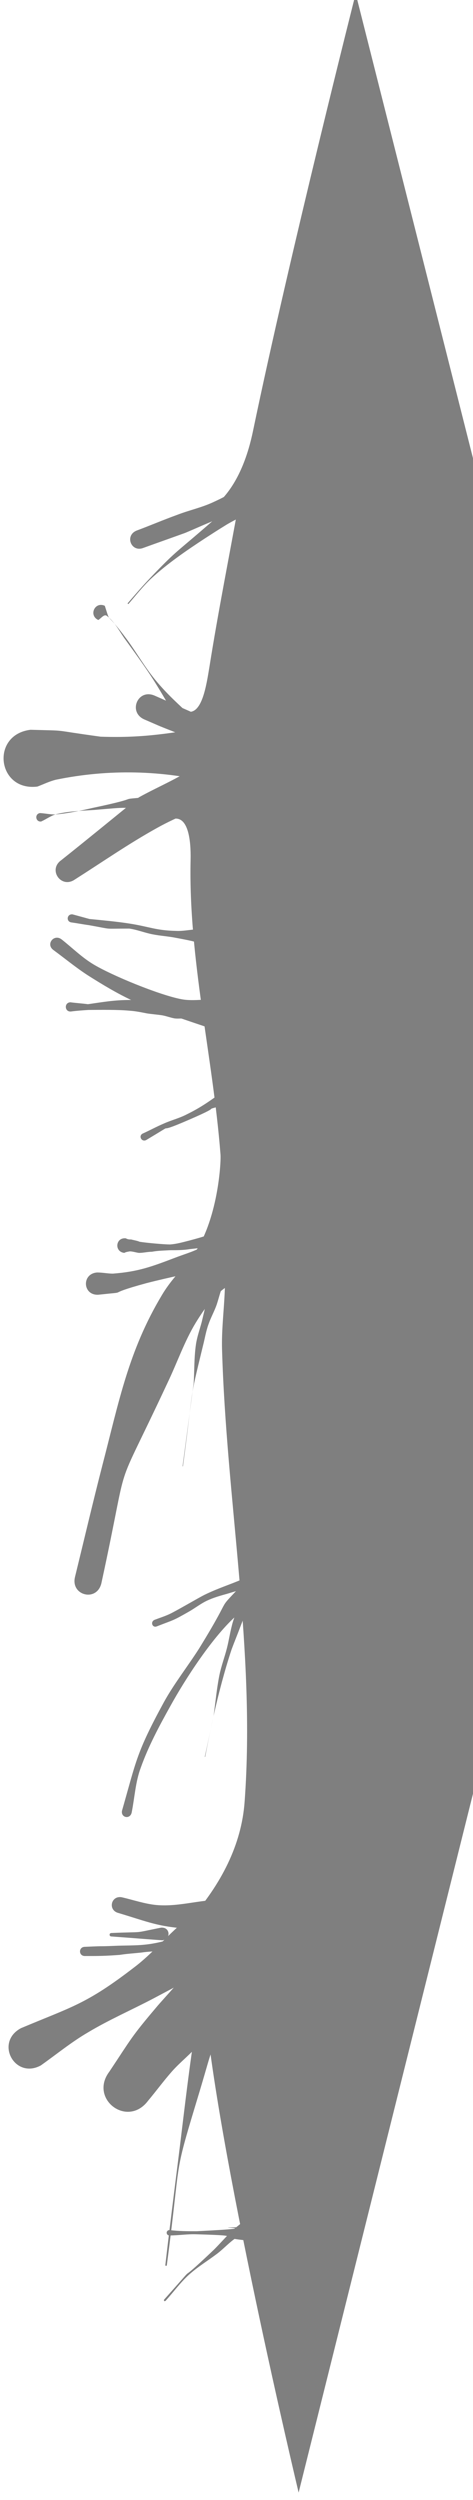 <?xml version="1.0" encoding="UTF-8" standalone="no"?>
<svg
   xmlns:dc="http://purl.org/dc/elements/1.1/"
   xmlns:cc="http://creativecommons.org/ns#"
   xmlns:rdf="http://www.w3.org/1999/02/22-rdf-syntax-ns#"
   xmlns:svg="http://www.w3.org/2000/svg"
   xmlns="http://www.w3.org/2000/svg"
   xmlns:sodipodi="http://sodipodi.sourceforge.net/DTD/sodipodi-0.dtd"
   xmlns:inkscape="http://www.inkscape.org/namespaces/inkscape"
   width="1.551mm"
   height="8.181mm"
   viewBox="0 0 1.551 8.181"
   version="1.1"
   id="svg8177"
   inkscape:version="1.0 (4035a4fb49, 2020-05-01)"
   sodipodi:docname="scroll_bar - background_detail_3.svg"
   inkscape:export-filename="D:\Calcatz\Icon Pack\Adventure Narative Inspired by Arrival\GUI\Obtain Logogram\png\scroll_bar - background_detail_3.png"
   inkscape:export-xdpi="96"
   inkscape:export-ydpi="96">
  <defs
     id="defs8171" />
  <sodipodi:namedview
     id="base"
     pagecolor="#ffffff"
     bordercolor="#666666"
     borderopacity="1.0"
     inkscape:pageopacity="0.0"
     inkscape:pageshadow="2"
     inkscape:zoom="7.2801812"
     inkscape:cx="-12.417137"
     inkscape:cy="19.448784"
     inkscape:document-units="mm"
     inkscape:current-layer="layer1"
     inkscape:document-rotation="0"
     showgrid="false"
     fit-margin-top="0"
     fit-margin-left="0"
     fit-margin-right="0"
     fit-margin-bottom="0"
     inkscape:window-width="1366"
     inkscape:window-height="705"
     inkscape:window-x="-8"
     inkscape:window-y="-8"
     inkscape:window-maximized="1" />
  <g
     inkscape:label="Layer 1"
     inkscape:groupmode="layer"
     id="layer1"
     transform="translate(-105.058,-144.076)">
    <g
       id="g5638"
       transform="matrix(0,1.256,-1.256,0,298.999,-184.635)"
       style="fill:#7f7f7f;fill-opacity:1">
      <path
         style="fill:#7f7f7f;fill-opacity:1;stroke:none;stroke-width:0.265px;stroke-linecap:butt;stroke-linejoin:miter;stroke-opacity:1"
         d="m 261.696,153.483 c 0,0 0.674,0.171 1.139,0.268 0.058,0.012 0.134,0.036 0.185,0.088 0.005,0.005 -0.009,-0.053 -0.003,-0.052 0.144,0.026 0.289,0.055 0.434,0.078 0.048,0.008 0.122,0.019 0.116,0.056 -0.005,0.029 0.085,-0.028 0.114,-0.025 0.04,0.004 0.178,0.106 0.166,0.067 -0.013,-0.043 0.055,-0.05 0.105,-0.049 0.257,0.006 0.512,-0.058 0.768,-0.078 0.021,-0.002 0.176,0.007 0.265,0.073 0.037,0.027 -0.062,-0.069 -0.009,-0.079 0.082,-0.015 0.167,0.004 0.25,0.002 0.394,-0.011 0.788,-0.088 1.181,-0.059 0.111,0.008 0.214,0.06 0.31,0.145 0.048,0.042 0.141,-0.035 0.204,-0.04 0.373,-0.028 1.286,-0.246 1.286,-0.246 l -1.824,-0.456 -3.426,-0.012 z"
         id="path5584"
         sodipodi:nodetypes="cssssssssssssssscccc" />
      <path
         style="fill:#7f7f7f;fill-opacity:1;stroke:none;stroke-width:0.702;stroke-linecap:round;stroke-miterlimit:4;stroke-dasharray:none;stroke-opacity:1;paint-order:markers stroke fill"
         id="path5586"
         d="m 263.543,153.713 c 0.167,0.263 -0.167,-0.251 0.156,0.173 0.038,0.05 0.061,0.109 0.091,0.163 0.055,0.068 0.11,0.135 0.164,0.203 0.025,0.035 0.075,-2.7e-4 0.05,-0.036 v 0 c -0.045,-0.071 -0.093,-0.14 -0.134,-0.214 -0.032,-0.057 -0.053,-0.119 -0.083,-0.176 -0.034,-0.066 -0.077,-0.127 -0.111,-0.194 -0.057,-0.095 -0.191,-0.014 -0.134,0.08 z" />
      <path
         style="fill:#7f7f7f;fill-opacity:1;stroke:none;stroke-width:0.702;stroke-linecap:round;stroke-miterlimit:4;stroke-dasharray:none;stroke-opacity:1;paint-order:markers stroke fill"
         id="path5588"
         d="m 263.605,153.852 c 0.017,0.113 0.031,0.18 0.027,0.297 -0.019,0.139 -0.015,0.077 -0.018,0.183 0.013,0.105 0.161,0.087 0.148,-0.018 v 0 c -0.006,-0.016 -0.014,-0.032 -0.018,-0.049 -0.028,-0.137 -0.025,-0.277 0.009,-0.413 0,-0.105 -0.148,-0.105 -0.148,0 z" />
      <path
         style="fill:#7f7f7f;fill-opacity:1;stroke:none;stroke-width:0.702;stroke-linecap:round;stroke-miterlimit:4;stroke-dasharray:none;stroke-opacity:1;paint-order:markers stroke fill"
         id="path5590"
         d="m 266.665,153.851 c 0.018,0.026 0.032,0.054 0.052,0.078 0.038,0.046 0.086,0.085 0.122,0.133 0.096,0.125 0.102,0.162 0.158,0.295 0.037,0.069 0.134,0.016 0.097,-0.052 v 0 c -0.029,-0.041 -0.061,-0.08 -0.086,-0.123 -0.033,-0.055 -0.059,-0.115 -0.089,-0.172 -0.07,-0.132 -0.063,-0.119 -0.119,-0.212 -0.038,-0.096 -0.175,-0.042 -0.136,0.054 z" />
      <path
         style="fill:#7f7f7f;fill-opacity:1;stroke:none;stroke-width:0.702;stroke-linecap:round;stroke-miterlimit:4;stroke-dasharray:none;stroke-opacity:1;paint-order:markers stroke fill"
         id="path5592"
         d="m 266.765,153.883 c 0.013,0.002 0.029,-0.001 0.041,0.005 0.025,0.013 0.121,0.103 0.136,0.115 0.079,0.067 0.081,0.065 0.168,0.123 0.071,0.054 0.148,-0.047 0.076,-0.101 v 0 c -0.025,-0.021 -0.051,-0.04 -0.076,-0.062 -0.025,-0.022 -0.046,-0.05 -0.072,-0.071 -0.026,-0.021 -0.058,-0.035 -0.084,-0.056 -0.026,-0.021 -0.048,-0.047 -0.072,-0.07 -0.025,-0.019 -0.049,-0.038 -0.074,-0.057 -0.123,-0.031 -0.166,0.143 -0.043,0.174 z" />
      <path
         style="fill:#7f7f7f;fill-opacity:1;stroke:none;stroke-width:0.702;stroke-linecap:round;stroke-miterlimit:4;stroke-dasharray:none;stroke-opacity:1;paint-order:markers stroke fill"
         id="path5594"
         d="m 264.894,153.834 c 0.072,0.041 0.122,0.113 0.193,0.155 0.145,0.087 0.277,0.112 0.442,0.155 0.097,0.025 0.195,0.048 0.293,0.072 0.048,0.011 0.065,-0.057 0.016,-0.069 v 0 c -0.368,-0.08 -0.2,-0.022 -0.523,-0.173 -0.052,-0.025 -0.108,-0.044 -0.157,-0.074 -0.089,-0.055 -0.091,-0.077 -0.137,-0.155 -0.064,-0.089 -0.189,7.9e-4 -0.126,0.09 z" />
      <path
         style="fill:#7f7f7f;fill-opacity:1;stroke:none;stroke-width:0.702;stroke-linecap:round;stroke-miterlimit:4;stroke-dasharray:none;stroke-opacity:1;paint-order:markers stroke fill"
         id="path5596"
         d="m 263.603,153.79 c -0.004,0.023 -0.006,0.046 -0.012,0.068 -0.006,0.021 -0.017,0.04 -0.026,0.06 -0.013,0.03 -0.027,0.06 -0.04,0.09 -0.019,0.044 0.043,0.07 0.062,0.027 v 0 c 0.025,-0.058 0.011,-0.024 0.038,-0.092 0.008,-0.02 0.014,-0.042 0.024,-0.061 0.009,-0.018 0.022,-0.035 0.034,-0.052 0.028,-0.055 -0.051,-0.095 -0.078,-0.039 z" />
      <path
         style="fill:#7f7f7f;fill-opacity:1;stroke:none;stroke-width:0.702;stroke-linecap:round;stroke-miterlimit:4;stroke-dasharray:none;stroke-opacity:1;paint-order:markers stroke fill"
         id="path5598"
         d="m 264.917,153.839 c 0.013,0.013 0.03,0.023 0.04,0.038 0.015,0.023 0.022,0.05 0.032,0.076 0.024,0.063 0.037,0.098 0.042,0.164 0,0.013 -0.003,0.027 -0.003,0.041 0.003,0.041 0.06,0.038 0.058,-0.003 v 0 c -0.01,-0.093 0.003,-0.004 -0.03,-0.125 -0.008,-0.031 -0.015,-0.062 -0.022,-0.094 -0.025,-0.112 -0.007,-0.062 -0.045,-0.145 -0.034,-0.051 -0.107,-0.003 -0.073,0.049 z" />
      <path
         style="fill:#7f7f7f;fill-opacity:1;stroke:none;stroke-width:0.702;stroke-linecap:round;stroke-miterlimit:4;stroke-dasharray:none;stroke-opacity:1;paint-order:markers stroke fill"
         id="path5600"
         d="m 266.961,153.893 c 0.022,0.004 0.044,0.009 0.066,0.013 0.091,0.014 0.214,0.028 0.302,0.039 0.095,0.012 0.19,0.024 0.285,0.035 0.003,2.7e-4 0.003,-0.004 0,-0.004 v 0 c -0.303,-0.04 -0.216,-0.014 -0.454,-0.086 -0.127,-0.038 -0.089,-0.022 -0.176,-0.069 -0.051,-0.017 -0.075,0.055 -0.024,0.072 z" />
      <path
         style="fill:#7f7f7f;fill-opacity:1;stroke:none;stroke-width:0.702;stroke-linecap:round;stroke-miterlimit:4;stroke-dasharray:none;stroke-opacity:1;paint-order:markers stroke fill"
         id="path5602"
         d="m 266.663,153.816 c -0.005,0.064 0.019,0.124 0.013,0.188 -0.003,0.03 -0.013,0.059 -0.02,0.089 -0.006,0.029 0.034,0.038 0.041,0.009 v 0 c 0.024,-0.08 0.035,-0.101 0.041,-0.181 0.003,-0.021 -0.003,-0.042 -0.003,-0.063 0,-0.014 0.005,-0.028 0.007,-0.042 0,-0.057 -0.08,-0.057 -0.08,0 z" />
      <path
         style="fill:#7f7f7f;fill-opacity:1;stroke:none;stroke-width:0.702;stroke-linecap:round;stroke-miterlimit:4;stroke-dasharray:none;stroke-opacity:1;paint-order:markers stroke fill"
         id="path5604"
         d="m 265.819,153.759 c 0.114,0.105 0.022,0.03 0.189,0.133 0.047,0.03 0.091,0.065 0.14,0.092 0.132,0.072 0.153,0.072 0.282,0.109 0.018,0.004 0.024,-0.02 0.006,-0.025 v 0 c -0.04,-0.008 -0.081,-0.01 -0.118,-0.024 -0.056,-0.02 -0.108,-0.048 -0.16,-0.077 -0.069,-0.038 -0.184,-0.112 -0.239,-0.176 -0.019,-0.023 -0.028,-0.052 -0.041,-0.079 -0.032,-0.041 -0.091,0.004 -0.059,0.045 z" />
      <path
         style="fill:#7f7f7f;fill-opacity:1;stroke:none;stroke-width:0.702;stroke-linecap:round;stroke-miterlimit:4;stroke-dasharray:none;stroke-opacity:1;paint-order:markers stroke fill"
         id="path5606"
         d="m 264.317,153.859 c -5.3e-4,0.026 0.004,0.053 -10e-4,0.079 -0.011,0.058 -0.062,0.182 -0.091,0.23 -0.018,0.03 -0.043,0.055 -0.065,0.083 -0.015,0.02 0.013,0.042 0.028,0.021 v 0 c 0.022,-0.03 0.046,-0.059 0.066,-0.09 0.024,-0.038 0.047,-0.076 0.066,-0.117 0.013,-0.027 0.06,-0.167 0.073,-0.206 0,-0.054 -0.076,-0.054 -0.076,0 z" />
      <path
         style="fill:#7f7f7f;fill-opacity:1;stroke:none;stroke-width:0.702;stroke-linecap:round;stroke-miterlimit:4;stroke-dasharray:none;stroke-opacity:1;paint-order:markers stroke fill"
         id="path5608"
         d="m 262.948,153.757 c 0.039,0.038 0.047,0.041 0.073,0.098 0.014,0.03 0.021,0.063 0.033,0.094 0.013,0.036 0.028,0.071 0.041,0.106 0.013,0.032 0.058,0.014 0.045,-0.018 v 0 c -0.013,-0.036 -0.026,-0.073 -0.039,-0.109 -0.013,-0.031 -0.027,-0.061 -0.039,-0.093 -0.009,-0.024 -0.013,-0.05 -0.022,-0.074 -0.005,-0.015 -0.013,-0.028 -0.019,-0.043 -0.026,-0.052 -0.1,-0.015 -0.074,0.037 z" />
      <path
         style="fill:#7f7f7f;fill-opacity:1;stroke:none;stroke-width:0.702;stroke-linecap:round;stroke-miterlimit:4;stroke-dasharray:none;stroke-opacity:1;paint-order:markers stroke fill"
         id="path5610"
         d="m 263.034,153.813 c 0.041,0.051 0.01,0.013 0.064,0.076 0.055,0.064 0.053,0.066 0.121,0.131 0.021,0.02 0.043,0.039 0.065,0.058 10e-4,0.001 0.003,-5.3e-4 0.002,-0.002 v 0 c -0.022,-0.019 -0.045,-0.037 -0.065,-0.058 -0.039,-0.042 -0.074,-0.093 -0.106,-0.142 -0.011,-0.017 -0.022,-0.034 -0.033,-0.052 -0.007,-0.011 -0.013,-0.023 -0.019,-0.034 -0.015,-0.021 -0.045,2.1e-4 -0.03,0.021 z" />
      <path
         style="fill:#7f7f7f;fill-opacity:1;stroke:none;stroke-width:0.702;stroke-linecap:round;stroke-miterlimit:4;stroke-dasharray:none;stroke-opacity:1;paint-order:markers stroke fill"
         id="path5612"
         d="m 263.789,154.024 c 0.009,0.096 -0.002,0.001 0.028,0.143 0.007,0.031 0.014,0.062 0.017,0.093 0.002,0.016 -0.002,0.031 -0.003,0.047 0.002,0.015 0.024,0.012 0.022,-0.003 v 0 c -0.007,-0.015 -0.017,-0.028 -0.02,-0.043 -0.007,-0.031 -0.008,-0.063 -0.01,-0.094 -0.008,-0.095 -0.007,-0.072 -1.4e-4,-0.142 0,-0.024 -0.033,-0.024 -0.033,0 z" />
      <path
         style="fill:#7f7f7f;fill-opacity:1;stroke:none;stroke-width:0.702;stroke-linecap:round;stroke-miterlimit:4;stroke-dasharray:none;stroke-opacity:1;paint-order:markers stroke fill"
         id="path5614"
         d="m 263.58,153.911 c -0.032,0.034 -0.058,0.064 -0.097,0.096 -0.033,0.027 -0.07,0.048 -0.104,0.073 -0.08,0.059 -0.036,0.041 -0.088,0.058 -0.012,0.026 0.025,0.043 0.037,0.017 v 0 c -0.004,-0.007 -0.016,-0.015 -0.011,-0.022 0.016,-0.022 0.043,-0.034 0.064,-0.05 0.095,-0.069 0.103,-0.073 0.2,-0.13 0.009,-0.005 0.018,-0.01 0.027,-0.015 0.02,-0.02 -0.008,-0.048 -0.028,-0.028 z" />
      <path
         style="fill:#7f7f7f;fill-opacity:1;stroke:none;stroke-width:0.702;stroke-linecap:round;stroke-miterlimit:4;stroke-dasharray:none;stroke-opacity:1;paint-order:markers stroke fill"
         id="path5616"
         d="m 264.326,153.929 c 7.9e-4,0.008 0.002,0.016 0.002,0.025 -1.9e-4,0.011 -0.002,0.021 -0.003,0.032 -0.004,0.036 -0.008,0.048 -0.007,0.086 1.3e-4,0.042 0.005,0.068 0.011,0.11 -0.002,0.015 -0.003,0.031 -0.005,0.046 10e-4,0.017 0.026,0.015 0.024,-0.002 v 0 c -0.002,-0.015 -0.003,-0.03 -0.004,-0.045 -2.1e-4,-0.032 -10e-4,-0.076 0.002,-0.108 10e-4,-0.015 0.004,-0.03 0.007,-0.045 0.002,-0.013 0.003,-0.027 0.005,-0.04 0.002,-0.011 0.006,-0.021 0.008,-0.032 0.001,-0.007 1.8e-4,-0.014 2.6e-4,-0.021 0.005,-0.027 -0.034,-0.034 -0.038,-0.006 z" />
      <path
         style="fill:#7f7f7f;fill-opacity:1;stroke:none;stroke-width:0.702;stroke-linecap:round;stroke-miterlimit:4;stroke-dasharray:none;stroke-opacity:1;paint-order:markers stroke fill"
         id="path5618"
         d="m 264.136,153.857 c -5.3e-4,0.013 -0.002,0.027 -0.002,0.04 5.3e-4,0.018 0.005,0.036 0.004,0.055 -10e-4,0.052 -0.011,0.07 -0.019,0.121 -0.005,0.031 -0.009,0.074 -0.012,0.105 -0.004,0.015 -0.008,0.029 -0.012,0.044 -0.002,0.015 0.019,0.018 0.021,0.003 v 0 c 0.002,-0.015 0.005,-0.03 0.007,-0.045 0.012,-0.068 0.009,-0.033 0.009,-0.106 0.003,-0.021 0.011,-0.04 0.015,-0.061 0.004,-0.02 0.005,-0.04 0.009,-0.06 0.017,-0.092 0.008,-0.016 0.015,-0.097 0,-0.025 -0.036,-0.025 -0.036,0 z" />
      <path
         style="fill:#7f7f7f;fill-opacity:1;stroke:none;stroke-width:0.702;stroke-linecap:round;stroke-miterlimit:4;stroke-dasharray:none;stroke-opacity:1;paint-order:markers stroke fill"
         id="path5620"
         d="m 264.924,153.842 c 0.012,0.071 -0.005,-0.022 0.021,0.076 0.004,0.016 0.009,0.033 0.01,0.05 0,0.015 -0.004,0.06 -0.007,0.079 -0.003,0.007 -0.004,0.015 -0.006,0.022 0,0.005 0,0.009 -0.003,0.014 -0.003,0.027 0.035,0.031 0.038,0.004 v 0 c -0.003,-0.005 -0.003,-0.01 -0.004,-0.014 0,-0.008 0.003,-0.016 0.004,-0.024 10e-5,-0.011 -0.003,-0.023 -0.003,-0.034 -0.003,-0.016 -0.003,-0.031 -0.004,-0.047 0,-0.018 0,-0.035 -0.003,-0.053 -0.003,-0.029 -0.007,-0.057 -0.009,-0.085 -0.009,-0.024 -0.044,-0.011 -0.035,0.013 z" />
      <path
         style="fill:#7f7f7f;fill-opacity:1;stroke:none;stroke-width:0.702;stroke-linecap:round;stroke-miterlimit:4;stroke-dasharray:none;stroke-opacity:1;paint-order:markers stroke fill"
         id="path5622"
         d="m 265.073,153.872 c 0.046,0.003 0.03,1.6e-4 0.084,0.013 0.019,0.005 0.038,0.012 0.058,0.015 0.034,0.005 0.068,0.004 0.102,0.006 0.072,0.01 0.144,0.019 0.216,0.029 0,9e-5 0,-7.9e-4 1.3e-4,-0.001 v 0 c -0.223,-0.03 -0.157,-0.014 -0.313,-0.052 -0.019,-0.005 -0.039,-0.008 -0.058,-0.015 -0.017,-0.006 -0.033,-0.015 -0.05,-0.021 -0.012,-0.004 -0.024,-0.007 -0.036,-0.011 -0.025,-0.003 -0.029,0.033 -0.003,0.036 z" />
      <path
         style="fill:#7f7f7f;fill-opacity:1;stroke:none;stroke-width:0.702;stroke-linecap:round;stroke-miterlimit:4;stroke-dasharray:none;stroke-opacity:1;paint-order:markers stroke fill"
         id="path5624"
         d="m 264.554,153.826 c 0.025,0.035 0.043,0.059 0.062,0.098 0.01,0.019 0.015,0.04 0.024,0.06 0.008,0.019 0.018,0.037 0.026,0.055 0.006,0.012 0.023,0.003 0.017,-0.009 v 0 c -0.058,-0.097 -0.006,-0.004 -0.053,-0.112 -0.047,-0.109 -0.014,-0.009 -0.044,-0.11 -0.013,-0.022 -0.044,-0.004 -0.031,0.018 z" />
      <path
         style="fill:#7f7f7f;fill-opacity:1;stroke:none;stroke-width:0.702;stroke-linecap:round;stroke-miterlimit:4;stroke-dasharray:none;stroke-opacity:1;paint-order:markers stroke fill"
         id="path5626"
         d="m 265.86,153.79 c 0.012,5.3e-4 0.025,-7.9e-4 0.037,0.001 0.017,0.003 0.033,0.011 0.05,0.015 0.019,0.005 0.039,0.008 0.059,0.013 0.024,0.006 0.047,0.015 0.072,0.02 0.035,0.007 0.07,0.01 0.105,0.015 0.036,0.008 0.071,0.015 0.107,0.023 0,1.4e-4 0,-8e-4 1.8e-4,-0.001 v 0 c -0.036,-0.007 -0.072,-0.014 -0.107,-0.022 -0.054,-0.012 -0.119,-0.029 -0.173,-0.047 -0.019,-0.007 -0.038,-0.015 -0.057,-0.022 -0.046,-0.018 -0.043,-0.016 -0.084,-0.03 -0.024,-0.006 -0.032,0.028 -0.008,0.034 z" />
      <path
         style="fill:#7f7f7f;fill-opacity:1;stroke:none;stroke-width:0.702;stroke-linecap:round;stroke-miterlimit:4;stroke-dasharray:none;stroke-opacity:1;paint-order:markers stroke fill"
         id="path5628"
         d="m 266.745,153.915 c 0.004,0.01 0.008,0.02 0.011,0.03 0.006,0.015 0.012,0.03 0.016,0.046 0.01,0.042 0.009,0.067 0.01,0.11 0.003,0.072 -1.3e-4,0.019 0.003,0.089 3e-5,0.017 0.024,0.017 0.024,-2e-5 v 0 c 0,-0.037 -1.8e-4,-0.054 -0.003,-0.091 -0.003,-0.019 -0.004,-0.037 -0.006,-0.056 -0.003,-0.019 -0.003,-0.039 -0.005,-0.058 -0.003,-0.017 -0.01,-0.033 -0.013,-0.05 -0.003,-0.011 -0.003,-0.023 -0.003,-0.034 -0.009,-0.024 -0.043,-0.011 -0.034,0.013 z" />
      <path
         style="fill:#7f7f7f;fill-opacity:1;stroke:none;stroke-width:0.702;stroke-linecap:round;stroke-miterlimit:4;stroke-dasharray:none;stroke-opacity:1;paint-order:markers stroke fill"
         id="path5630"
         d="m 266.735,153.991 c 0.016,0.08 0.01,0.036 0.014,0.13 5e-5,0.006 0.009,0.006 0.009,-7e-5 v 0 c 0.007,-0.095 0.004,-0.051 0.01,-0.133 -0.003,-0.023 -0.034,-0.021 -0.033,0.002 z" />
      <path
         style="fill:#7f7f7f;fill-opacity:1;stroke:none;stroke-width:0.702;stroke-linecap:round;stroke-miterlimit:4;stroke-dasharray:none;stroke-opacity:1;paint-order:markers stroke fill"
         id="path5632"
         d="m 265.809,153.742 c 0.006,0.011 0.012,0.023 0.017,0.034 0.016,0.037 0.024,0.065 0.042,0.102 0.008,0.016 0.041,0.072 0.05,0.091 0.006,0.013 0.01,0.026 0.015,0.039 0.005,0.012 0.022,0.006 0.017,-0.006 v 0 c -0.018,-0.046 -0.013,-0.039 -0.038,-0.083 -0.009,-0.016 -0.021,-0.031 -0.029,-0.048 -0.008,-0.017 -0.013,-0.035 -0.018,-0.053 -0.013,-0.042 -0.013,-0.047 -0.02,-0.087 -0.008,-0.025 -0.043,-0.015 -0.036,0.011 z" />
      <path
         style="fill:#7f7f7f;fill-opacity:1;stroke:none;stroke-width:0.702;stroke-linecap:round;stroke-miterlimit:4;stroke-dasharray:none;stroke-opacity:1;paint-order:markers stroke fill"
         id="path5634"
         d="m 267.515,153.742 c -1.1e-4,0.009 0,0.017 0,0.026 0.003,0.14 10e-5,-0.09 0.011,0.13 0,0.024 0,0.047 -0.003,0.071 0,0.01 0.014,0.01 0.014,0 v 0 c 0,-0.024 -0.004,-0.047 -0.003,-0.071 0.004,-0.143 0.006,-0.033 0.016,-0.13 0,-0.009 0,-0.017 0,-0.026 0,-0.025 -0.035,-0.025 -0.035,0 z" />
      <path
         style="fill:#7f7f7f;fill-opacity:1;stroke:none;stroke-width:0.702;stroke-linecap:round;stroke-miterlimit:4;stroke-dasharray:none;stroke-opacity:1;paint-order:markers stroke fill"
         id="path5636"
         d="m 267.461,153.754 c 0.018,0.004 0.02,0.003 0.036,0.019 0.011,0.011 0.02,0.025 0.031,0.036 0.015,0.015 0.031,0.029 0.046,0.044 0.114,0.12 0.009,0.022 0.13,0.13 0.003,0.002 0.006,-10e-4 0.003,-0.004 v 0 c -0.022,-0.02 -0.047,-0.038 -0.067,-0.06 -0.021,-0.023 -0.037,-0.05 -0.056,-0.075 -0.013,-0.017 -0.029,-0.031 -0.041,-0.049 -0.01,-0.014 -0.015,-0.03 -0.025,-0.044 -0.008,-0.012 -0.027,-0.026 -0.039,-0.036 -0.026,-0.013 -0.045,0.024 -0.018,0.037 z" />
    </g>
  </g>
</svg>
